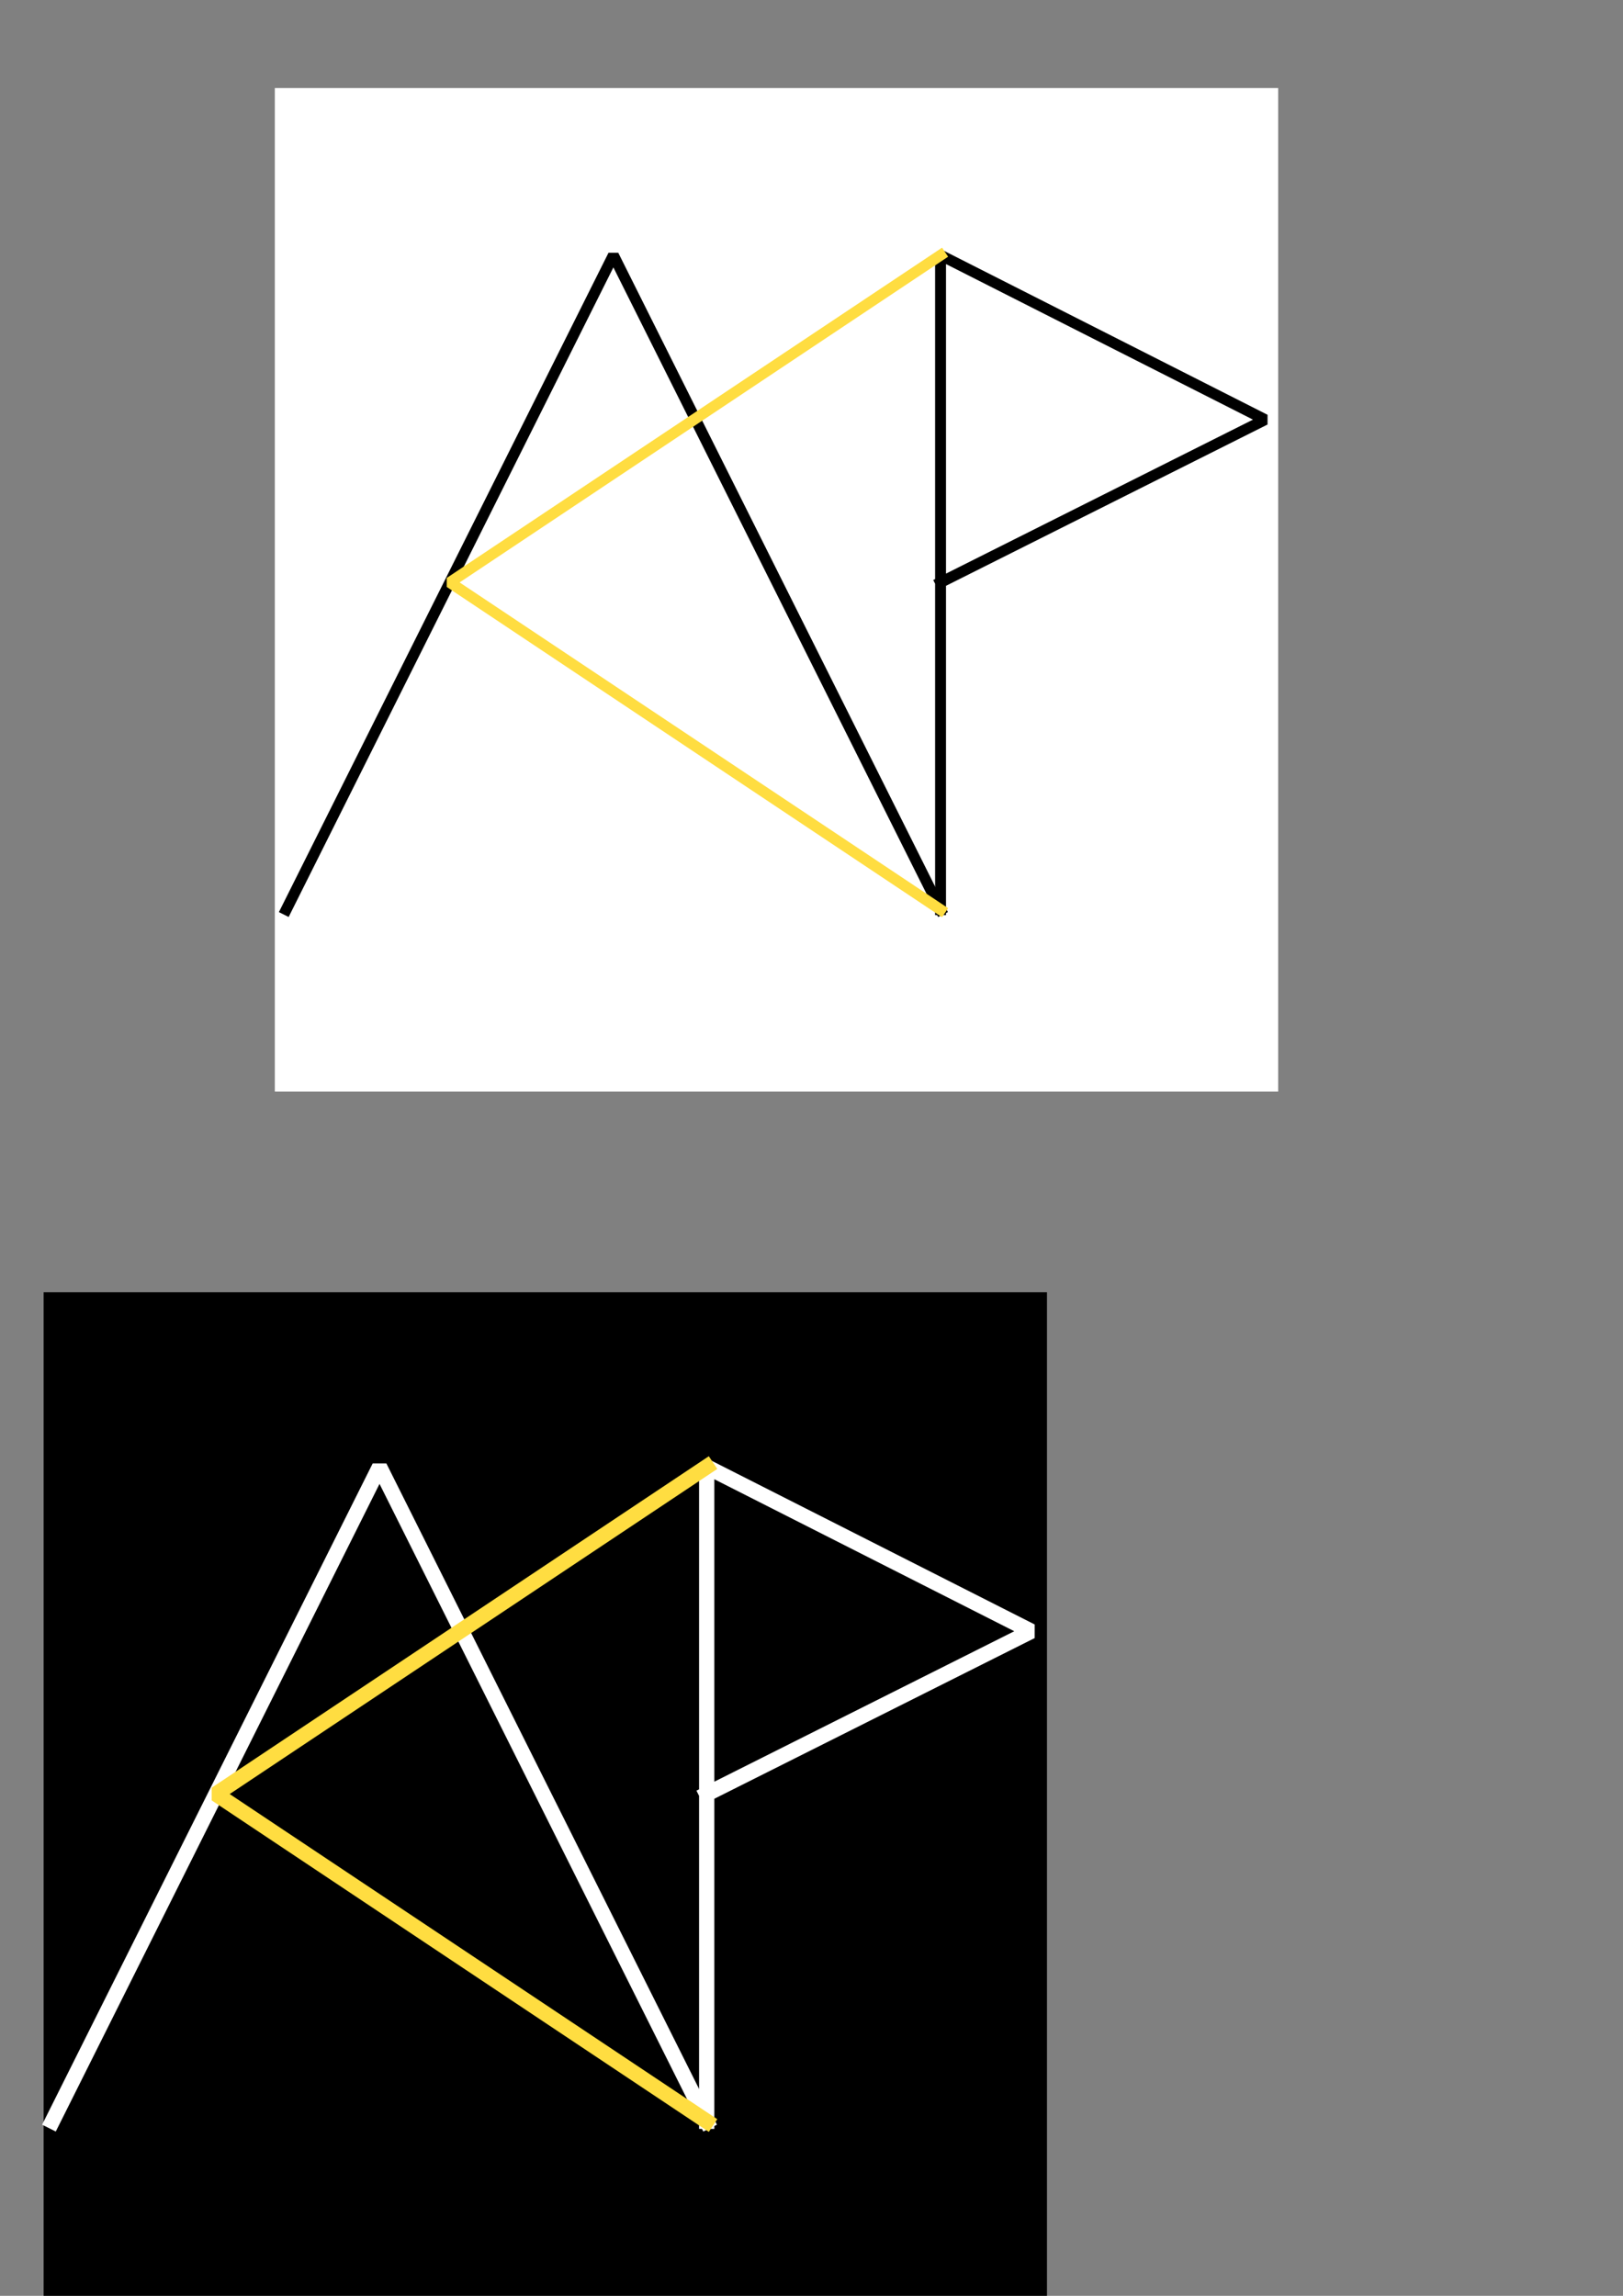 <?xml version="1.0" encoding="UTF-8" standalone="no"?>
<!-- Created with Inkscape (http://www.inkscape.org/) -->

<svg
   xmlns:dc="http://purl.org/dc/elements/1.1/"
   xmlns:cc="http://creativecommons.org/ns#"
   xmlns:rdf="http://www.w3.org/1999/02/22-rdf-syntax-ns#"
   xmlns:svg="http://www.w3.org/2000/svg"
   xmlns="http://www.w3.org/2000/svg"
   xmlns:sodipodi="http://sodipodi.sourceforge.net/DTD/sodipodi-0.dtd"
   xmlns:inkscape="http://www.inkscape.org/namespaces/inkscape"
   width="744.094"
   height="1052.362"
   id="svg2"
   version="1.1"
   inkscape:version="0.48.2 r9819"
   sodipodi:docname="New document 1">
  <rect width="100%" height="100%" fill="#808080" stroke="none"/>
  <defs
     id="defs4" />
  <sodipodi:namedview
     id="base"
     pagecolor="#ffffff"
     bordercolor="#666666"
     borderopacity="1.0"
     inkscape:pageopacity="0.0"
     inkscape:pageshadow="2"
     inkscape:zoom="0.49497475"
     inkscape:cx="633.34323"
     inkscape:cy="308.61062"
     inkscape:document-units="px"
     inkscape:current-layer="layer1"
     showgrid="true"
     showguides="false"
     inkscape:snap-global="true"
     inkscape:window-width="1366"
     inkscape:window-height="718"
     inkscape:window-x="-8"
     inkscape:window-y="-8"
     inkscape:window-maximized="1">
    <inkscape:grid
       type="xygrid"
       id="grid2985" />
  </sodipodi:namedview>
  <g
     inkscape:label="Layer 1"
     inkscape:groupmode="layer"
     id="layer1">
    <rect
       style="fill:#ffffff;fill-opacity:1;stroke:none"
       id="rect4104-2"
       width="460"
       height="460"
       x="126"
       y="40.362"
       ry="0" />
    <rect
       style="fill:#000000;fill-opacity:1;stroke:none"
       id="rect4104"
       width="460"
       height="460"
       x="20"
       y="592.362"
       ry="0" />
    <path
       style="fill:none;stroke:#000000;stroke-width:5;stroke-linecap:square;stroke-linejoin:bevel;stroke-miterlimit:4;stroke-opacity:1;stroke-dasharray:none"
       d="m 431.219,416.98 0,-300 L 580,192.362 l -148.781,74.617 0,0"
       id="path2993"
       inkscape:connector-curvature="0"
       sodipodi:nodetypes="ccccc" />
    <path
       style="fill:none;stroke:#000000;stroke-width:5;stroke-linecap:square;stroke-linejoin:bevel;stroke-miterlimit:4;stroke-opacity:1;stroke-dasharray:none"
       d="m 131.219,416.98 150,-300 150,300"
       id="path2991-1"
       inkscape:connector-curvature="0"
       sodipodi:nodetypes="cc" />
    <path
       style="fill:none;stroke:#ffdd41;stroke-width:5;stroke-linecap:square;stroke-linejoin:bevel;stroke-miterlimit:4;stroke-opacity:1;stroke-dasharray:none;marker-end:none"
       d="m 431.219,416.98 -225,-150 225,-150 0,0"
       id="path2991-1-7"
       inkscape:connector-curvature="0"
       sodipodi:nodetypes="cccc" />
    <path
       style="fill:none;stroke:#ffffff;stroke-width:7;stroke-linecap:square;stroke-linejoin:bevel;stroke-miterlimit:4;stroke-opacity:1;stroke-dasharray:none"
       d="m 324,972.362 0,-300 148.781,75.383 L 324,822.362 l 0,0"
       id="path2993-1"
       inkscape:connector-curvature="0"
       sodipodi:nodetypes="ccccc" />
    <path
       style="fill:none;stroke:#ffffff;stroke-width:7;stroke-linecap:square;stroke-linejoin:bevel;stroke-miterlimit:4;stroke-opacity:1;stroke-dasharray:none"
       d="m 24,972.362 150,-300 150,300"
       id="path2991-1-1"
       inkscape:connector-curvature="0"
       sodipodi:nodetypes="cc" />
    <path
       style="fill:none;stroke:#ffdd41;stroke-width:7;stroke-linecap:square;stroke-linejoin:bevel;stroke-miterlimit:4;stroke-opacity:1;stroke-dasharray:none;marker-end:none"
       d="m 324,972.362 -225,-150 225,-150 0,0"
       id="path2991-1-7-5"
       inkscape:connector-curvature="0"
       sodipodi:nodetypes="cccc" />
  </g>
</svg>
